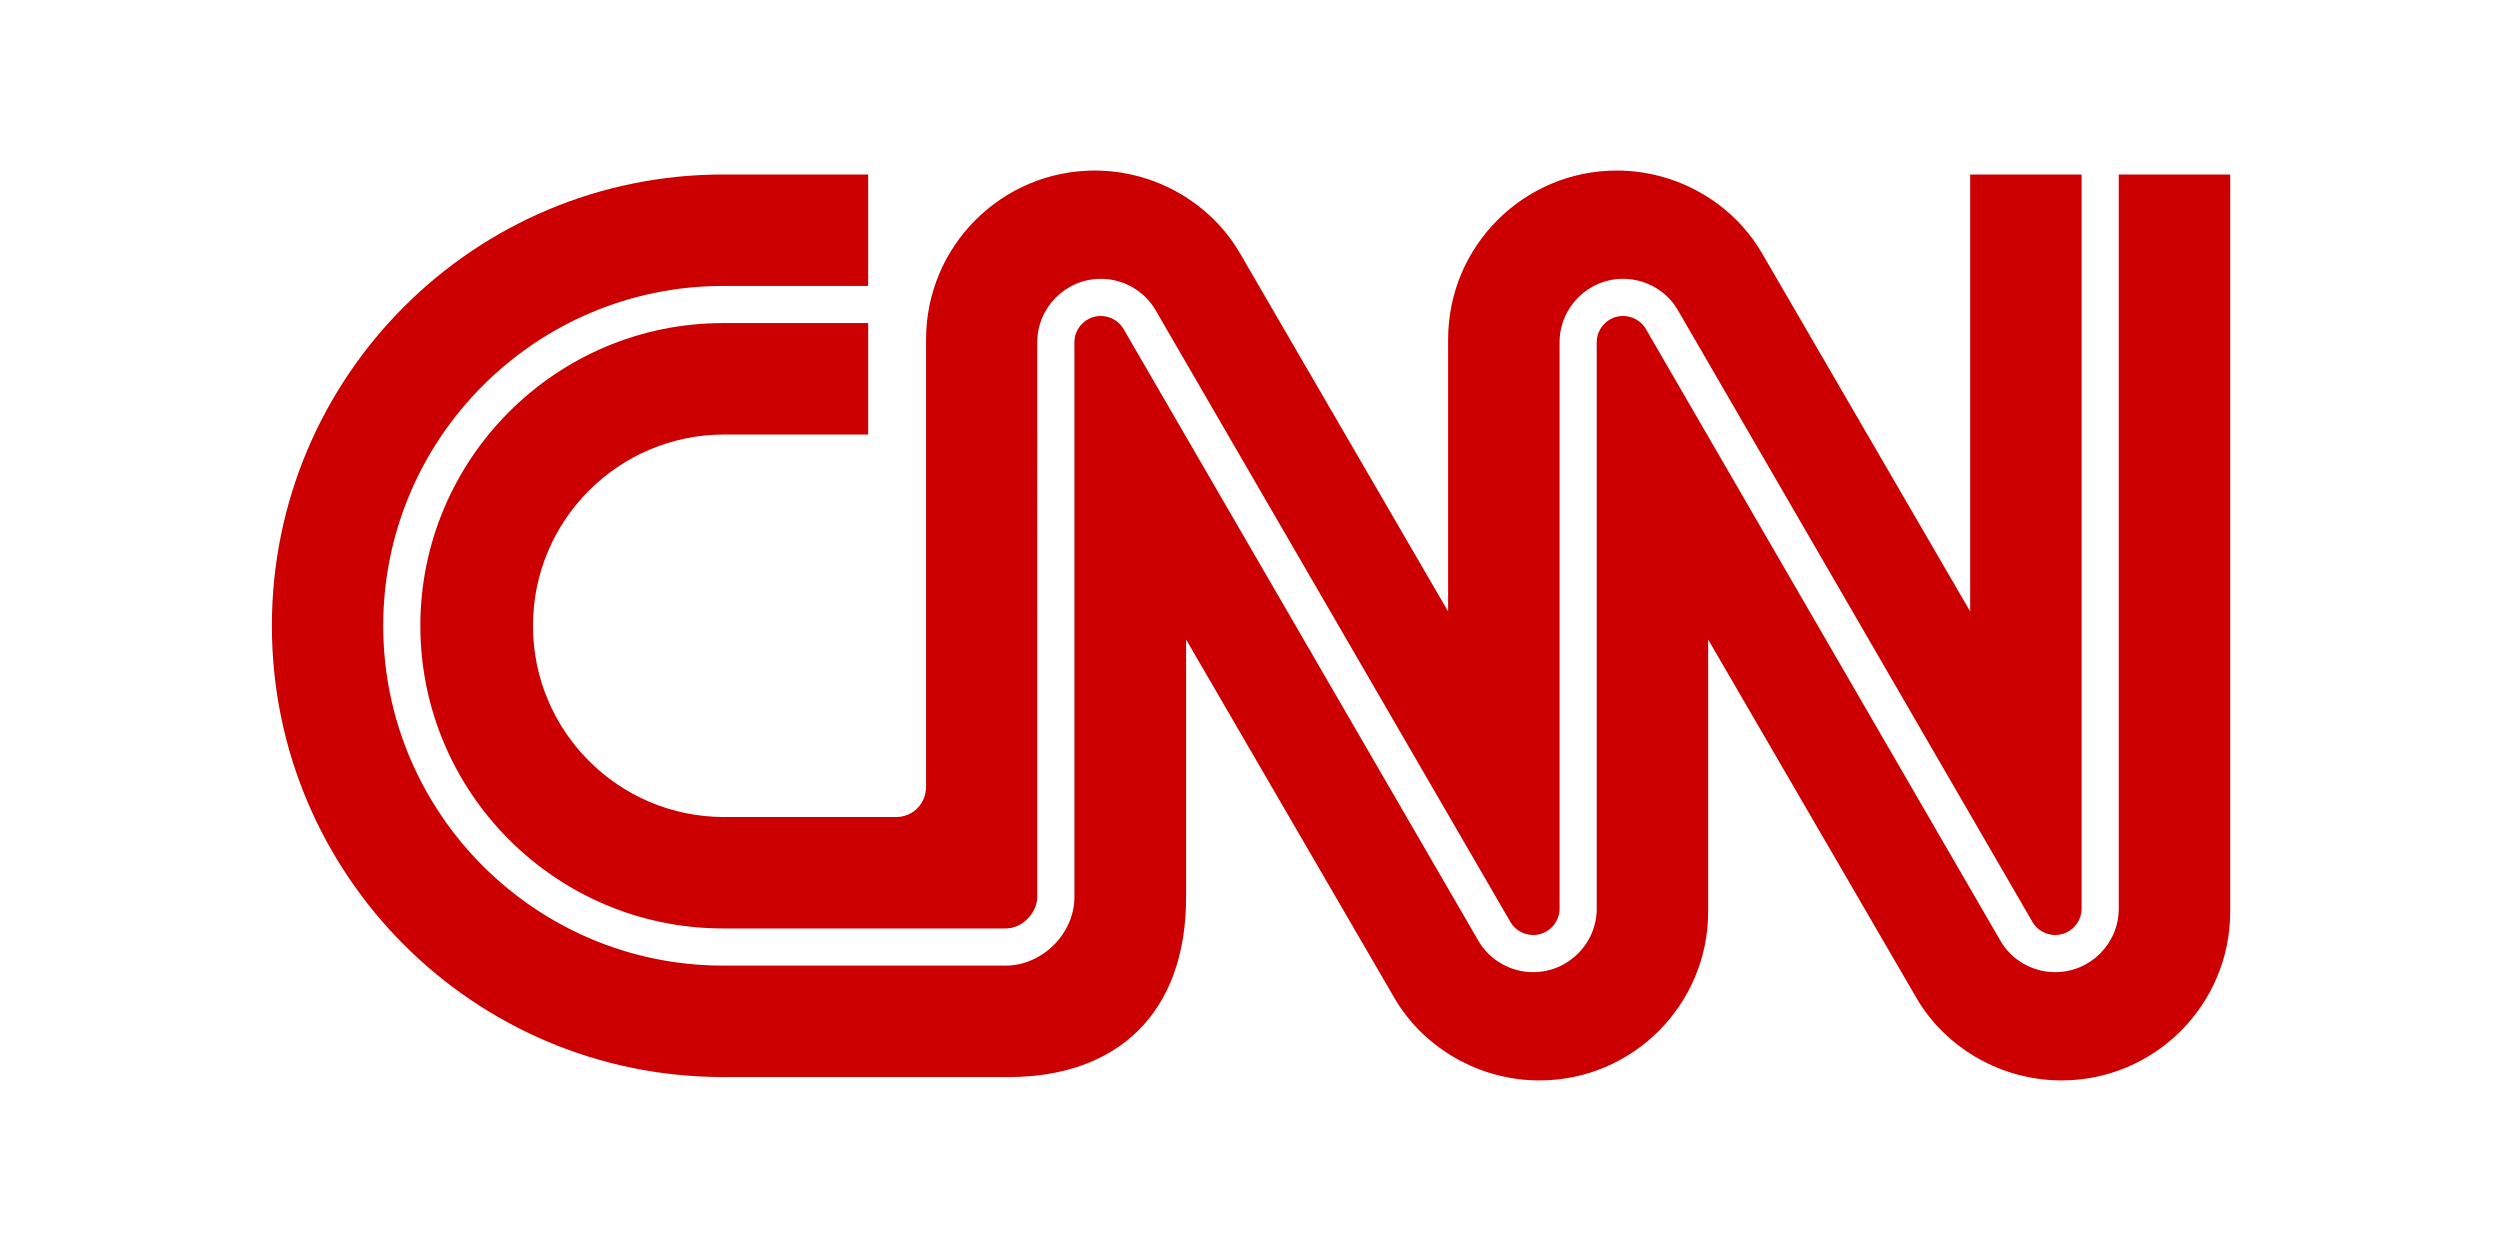 <?xml version="1.0" encoding="UTF-8" standalone="no"?>
<!-- Generator: Adobe Illustrator 22.0.1, SVG Export Plug-In . SVG Version: 6.00 Build 0)  -->

<svg
   xmlns:dc="http://purl.org/dc/elements/1.1/"
   xmlns:cc="http://creativecommons.org/ns#"
   xmlns:rdf="http://www.w3.org/1999/02/22-rdf-syntax-ns#"
   xmlns:svg="http://www.w3.org/2000/svg"
   xmlns="http://www.w3.org/2000/svg"
   xmlns:sodipodi="http://sodipodi.sourceforge.net/DTD/sodipodi-0.dtd"
   xmlns:inkscape="http://www.inkscape.org/namespaces/inkscape"
   version="1.1"
   id="Layer_1"
   x="0px"
   y="0px"
   width="120"
   height="60"
   viewBox="0 0 120 60"
   enable-background="new 0 0 1000 464.623"
   xml:space="preserve"
   sodipodi:docname="cnn-ar21.svg"
   inkscape:version="0.92.3 (2405546, 2018-03-11)"><defs
   id="defs13" /><sodipodi:namedview
   pagecolor="#ffffff"
   bordercolor="#666666"
   borderopacity="1"
   objecttolerance="10"
   gridtolerance="10"
   guidetolerance="10"
   inkscape:pageopacity="0"
   inkscape:pageshadow="2"
   inkscape:window-width="1920"
   inkscape:window-height="1001"
   id="namedview11"
   showgrid="false"
   inkscape:zoom="2.712"
   inkscape:cx="112.82021"
   inkscape:cy="44.465045"
   inkscape:window-x="-9"
   inkscape:window-y="-9"
   inkscape:window-maximized="1"
   inkscape:current-layer="Layer_1" />
<g
   id="g8"
   transform="matrix(0.094,0,0,0.094,13.05,8.186)">
	<path
   d="m 75.814,232.456 c 0,85.224 69.334,154.558 154.558,154.558 h 144.366 c 9.066,0 16.098,-8.618 16.098,-16.04 V 87.745 c 0,-17.892 14.557,-32.453 32.445,-32.453 11.475,0 22.17,6.084 27.901,15.886 0.719,1.234 44.427,76.59 90.698,156.377 44.211,76.241 89.934,155.077 90.652,156.315 2.313,3.946 6.836,6.492 11.529,6.492 7.434,0 13.485,-6.047 13.485,-13.486 V 87.745 c 0,-17.892 14.549,-32.453 32.445,-32.453 11.475,0 22.17,6.084 27.897,15.886 0.727,1.234 44.398,76.59 90.64,156.381 44.169,76.224 89.851,155.04 90.586,156.311 2.313,3.946 6.836,6.492 11.529,6.492 7.434,0 13.477,-6.047 13.477,-13.486 V 2.023 h -56.903 V 225.154 c 0,0 -103.104,-177.463 -106.443,-183.169 C 745.724,16.256 717.183,0 686.807,0 639.223,0 600.635,38.604 600.635,86.184 v 138.971 c 0,0 -103.1,-177.463 -106.443,-183.169 C 479.141,16.256 450.6,0 420.224,0 372.64,0 334.053,38.604 334.053,86.184 v 228.357 c 0.029,8.311 -6.217,15.554 -15.313,15.57 h -87.758 c -53.93,0 -97.651,-43.721 -97.651,-97.655 0,-53.934 43.721,-97.655 97.651,-97.655 h 73.508 V 77.898 h -74.118 c -85.224,0 -154.558,69.334 -154.558,154.558"
   id="path2"
   inkscape:connector-curvature="0"
   style="fill:#cc0000" />
	<path
   d="M 943.093,2.021 V 376.878 c 0,17.896 -14.549,32.453 -32.445,32.453 -11.475,0 -22.17,-6.084 -27.901,-15.882 -0.718,-1.233 -44.398,-76.594 -90.631,-156.381 -44.178,-76.22 -89.847,-155.044 -90.594,-156.311 -2.305,-3.945 -6.836,-6.496 -11.529,-6.496 -7.434,0 -13.477,6.047 -13.477,13.481 V 376.878 c 0,17.896 -14.557,32.453 -32.449,32.453 -11.475,0 -22.162,-6.084 -27.901,-15.882 -0.718,-1.233 -44.427,-76.59 -90.698,-156.381 -44.215,-76.237 -89.934,-155.073 -90.657,-156.311 -2.313,-3.945 -6.836,-6.496 -11.529,-6.496 -7.434,0 -13.477,6.047 -13.477,13.481 V 370.976 c 0,18.648 -16.384,35.008 -35.061,35.008 h -144.366 c -95.682,0 -173.53,-77.84 -173.53,-173.53 0,-95.682 77.848,-173.526 173.53,-173.526 H 304.489 V 2.021 H 230.441 C 103.174,2.021 0,105.187 0,232.454 0,359.725 103.174,462.896 230.441,462.896 h 145.749 c 55.213,0.029 90.719,-32.32 90.644,-91.99 V 239.469 c 0,0 103.839,178.726 106.447,183.174 15.051,25.725 43.592,41.981 73.969,41.981 47.588,0 86.167,-38.604 86.167,-86.179 V 239.469 c 0,0 103.104,177.467 106.443,183.174 15.055,25.725 43.596,41.981 73.973,41.981 47.584,0 86.167,-38.604 86.167,-86.179 V 2.021 Z"
   id="path4"
   inkscape:connector-curvature="0"
   style="fill:#cc0000" />
	
</g>
</svg>